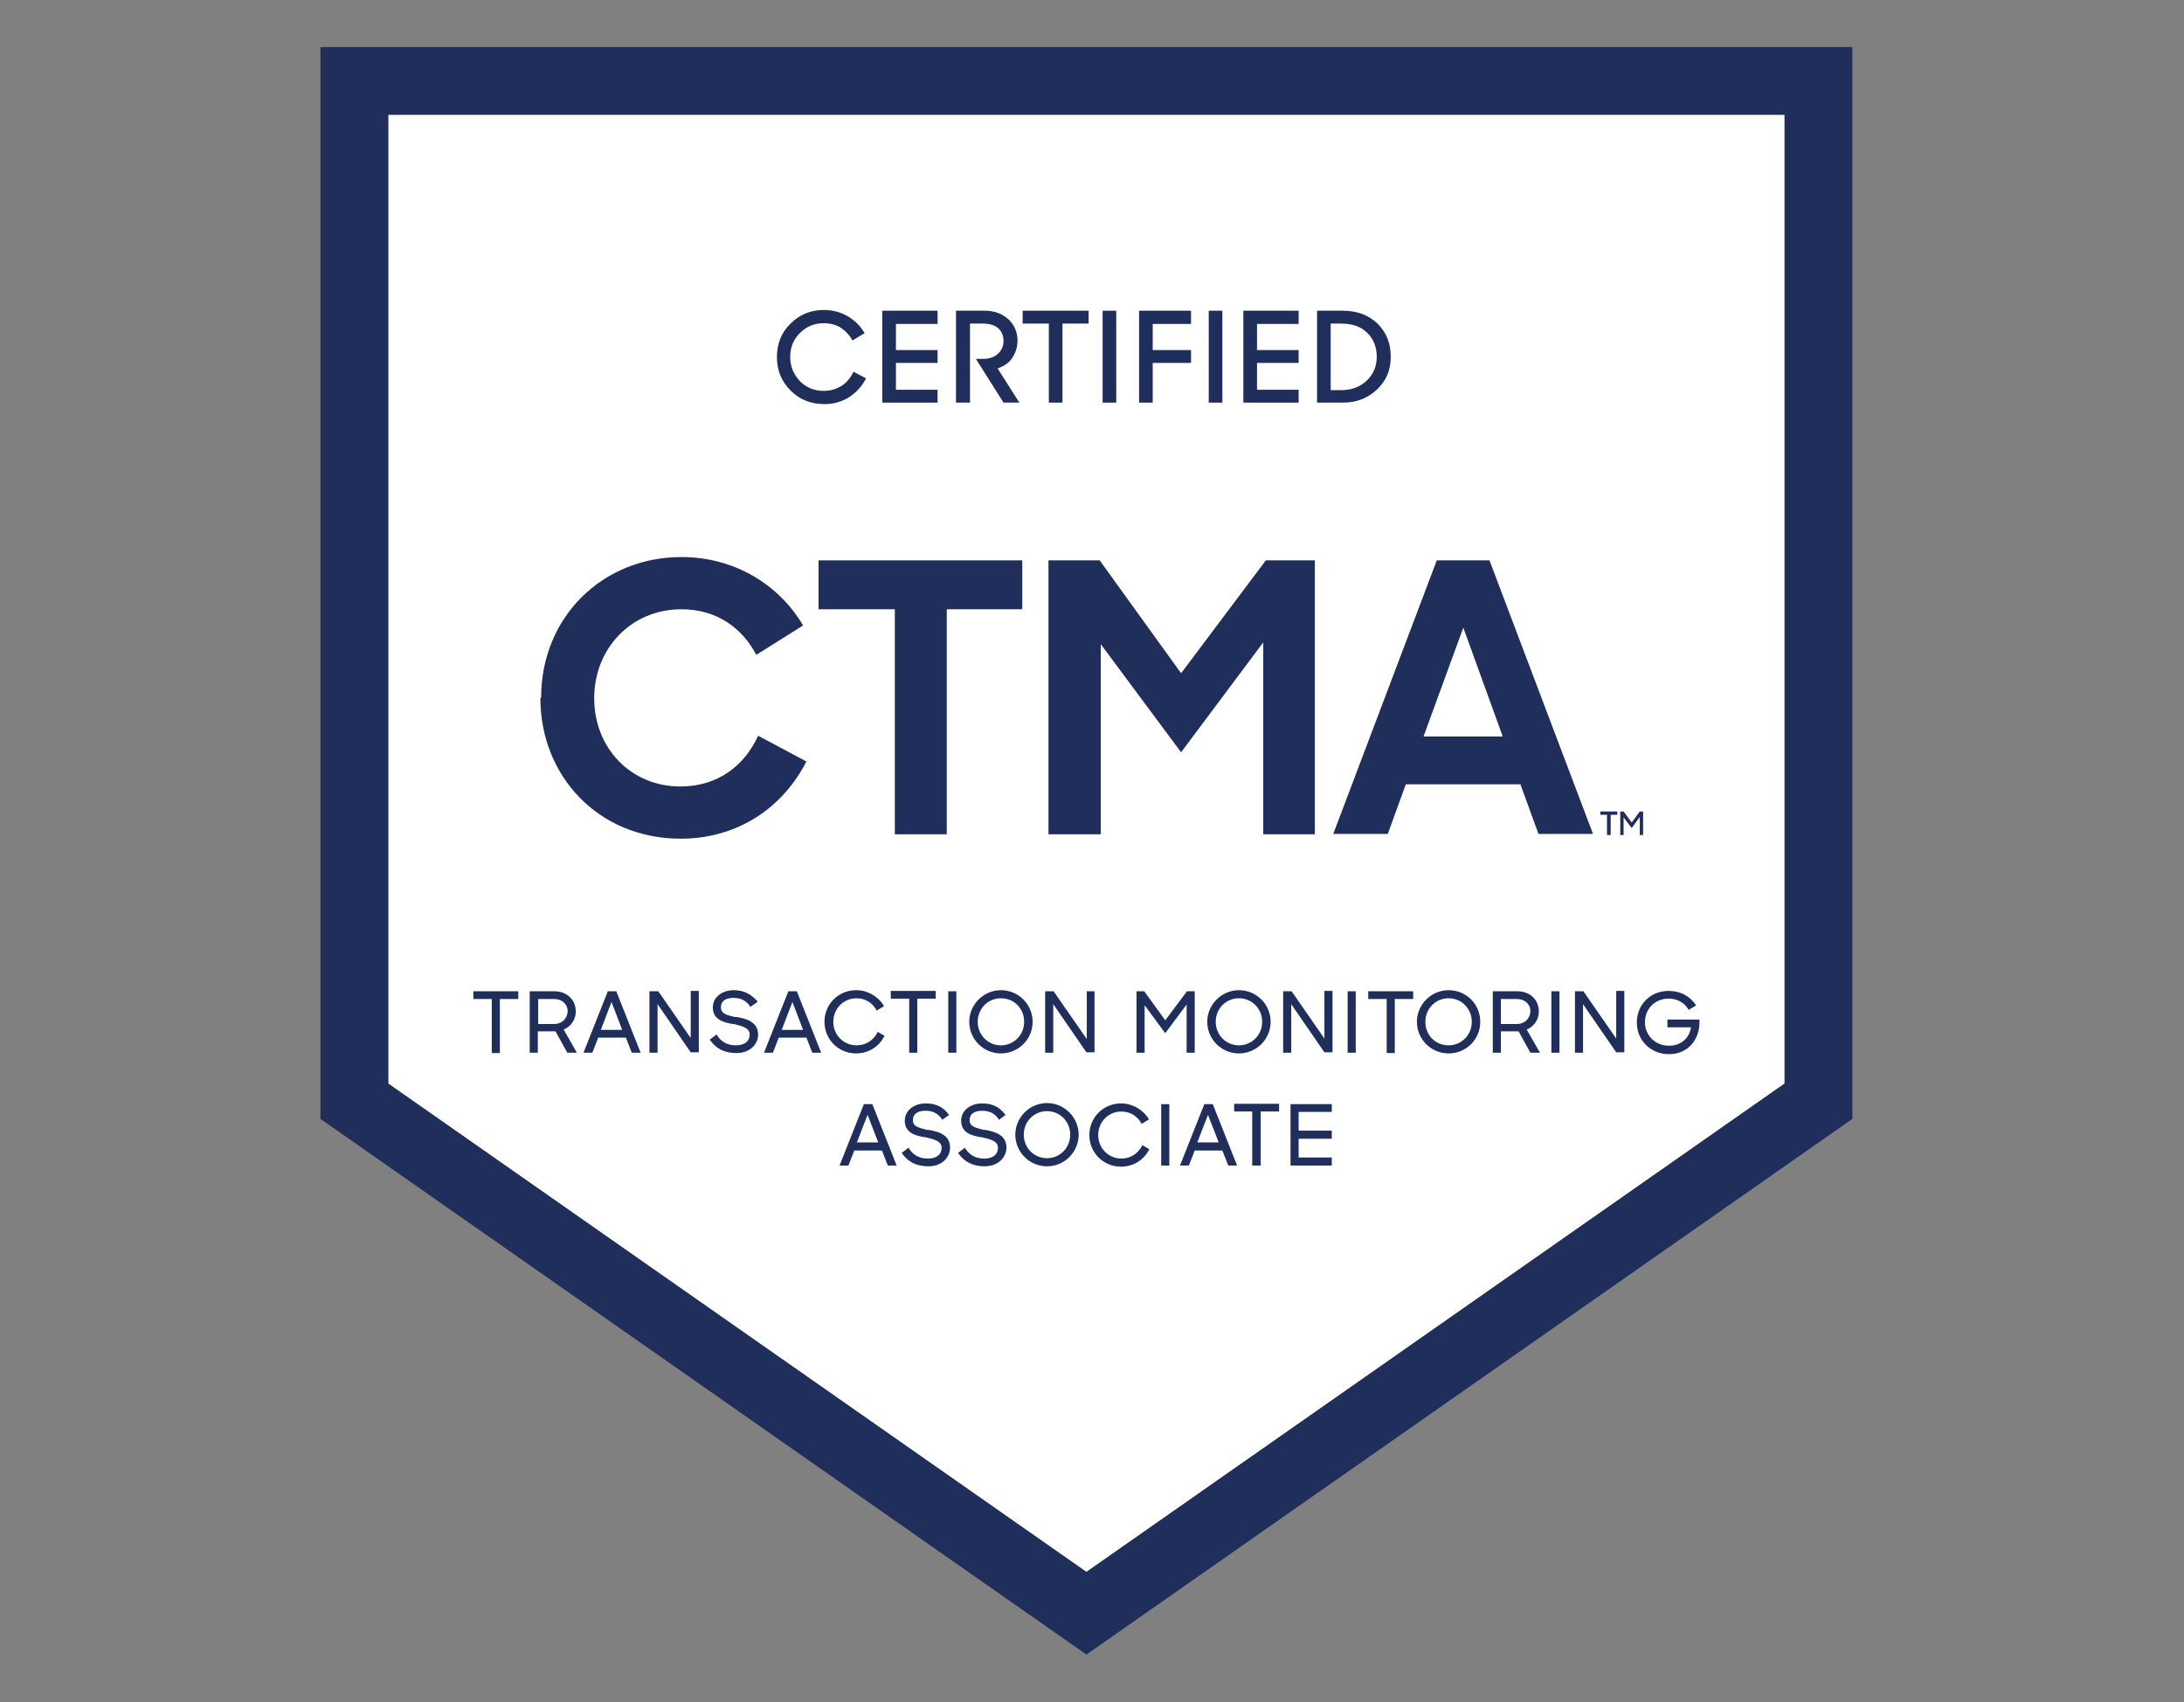 <svg width="231" height="180" viewBox="0 0 231 180" fill="none" xmlns="http://www.w3.org/2000/svg">
<rect x="0" y="0" width="231" height="180" fill="#808080" stroke="none"/>
<path d="M188.754 12.134V114.593L114.909 166.269L41.065 114.593V12.134H188.754Z" fill="white"/>
<path d="M87.202 42.736C85.76 42.736 84.591 42.269 83.617 41.297C82.642 40.325 82.175 39.158 82.175 37.758C82.175 36.359 82.642 35.153 83.617 34.22C84.591 33.248 85.76 32.781 87.163 32.781C88.059 32.781 88.916 33.015 89.657 33.442C90.397 33.87 91.021 34.492 91.449 35.231L90.163 36.009C89.852 35.425 89.423 34.998 88.916 34.648C88.41 34.337 87.786 34.181 87.124 34.181C86.111 34.181 85.292 34.531 84.591 35.231C83.889 35.931 83.578 36.786 83.578 37.758C83.578 38.731 83.928 39.586 84.591 40.286C85.253 40.986 86.111 41.336 87.124 41.336C87.864 41.336 88.488 41.141 89.033 40.791C89.579 40.441 89.969 39.936 90.28 39.314L91.605 40.014C91.177 40.83 90.592 41.491 89.813 41.997C89.033 42.502 88.137 42.736 87.202 42.736Z" fill="#202E5B"/>
<path d="M93.32 42.58V32.859H99.166V34.259H94.762V37.02H99.166V38.381H94.762V41.219H99.166V42.58H93.32Z" fill="#202E5B"/>
<path d="M101.114 42.58V32.859H104.154C105.167 32.859 105.985 33.17 106.648 33.754C107.271 34.337 107.622 35.114 107.622 36.009C107.622 36.67 107.427 37.292 107.076 37.836C106.726 38.381 106.18 38.731 105.518 38.964L107.817 42.58H106.141L103.219 37.953H103.998C104.66 37.953 105.206 37.759 105.596 37.37C105.985 36.981 106.141 36.553 106.141 36.048C106.141 35.503 105.946 35.037 105.596 34.726C105.245 34.415 104.699 34.22 103.998 34.22H102.595V42.58H101.153H101.114Z" fill="#202E5B"/>
<path d="M110.934 42.58V34.22H108.167V32.859H115.142V34.22H112.376V42.58H110.934Z" fill="#202E5B"/>
<path d="M118.066 32.859H116.624V42.58H118.066V32.859Z" fill="#202E5B"/>
<path d="M120.48 42.58V32.859H125.975V34.259H121.922V37.02H125.975V38.381H121.922V42.58H120.48Z" fill="#202E5B"/>
<path d="M129.289 32.859H127.847V42.58H129.289V32.859Z" fill="#202E5B"/>
<path d="M131.51 42.58V32.859H137.355V34.259H132.952V37.02H137.355V38.381H132.952V41.219H137.355V42.58H131.51Z" fill="#202E5B"/>
<path d="M139.304 42.58V32.859H141.993C143.551 32.859 144.759 33.326 145.695 34.22C146.63 35.153 147.097 36.281 147.097 37.72C147.097 39.158 146.63 40.247 145.656 41.18C144.681 42.114 143.473 42.58 142.031 42.58H139.304ZM141.837 34.22H140.746V41.258H141.876C142.967 41.258 143.863 40.908 144.564 40.247C145.266 39.586 145.617 38.731 145.617 37.72C145.617 36.709 145.266 35.814 144.603 35.192C143.941 34.531 143.006 34.22 141.837 34.22Z" fill="#202E5B"/>
<path d="M77.85 107.555H77.733C76.876 107.361 76.252 107.205 76.252 106.544C76.252 105.883 76.72 105.533 77.577 105.533C78.356 105.533 78.902 105.805 79.331 106.427V106.505L80.11 105.961V105.883C79.409 105.105 78.629 104.716 77.616 104.716C76.33 104.716 75.395 105.494 75.395 106.544C75.395 107.866 76.603 108.138 77.499 108.294H77.616C78.512 108.527 79.292 108.683 79.292 109.421C79.292 110.121 78.746 110.549 77.85 110.549C76.954 110.549 76.291 110.199 75.823 109.46V109.382L75.044 109.966H75.083C75.746 110.938 76.681 111.366 77.889 111.366C79.409 111.366 80.188 110.355 80.188 109.421C80.188 108.022 78.824 107.71 77.928 107.555M73.135 109.888L69.627 104.833H68.692V111.327H69.55V106.194L73.057 111.288H73.914V104.794H73.057V109.849L73.135 109.888ZM91.372 116.77L88.8 123.264H89.735L90.359 121.67H93.281L93.905 123.264H94.84L92.268 116.77H91.411H91.372ZM90.632 120.814L91.762 117.898L92.892 120.814H90.632ZM93.554 109.616V109.538L92.814 109.11V109.188C92.346 110.044 91.567 110.549 90.593 110.549C89.229 110.549 88.138 109.46 88.138 108.06C88.138 106.661 89.229 105.572 90.593 105.572C91.489 105.572 92.268 106.038 92.697 106.816V106.894L93.476 106.427V106.35C92.853 105.339 91.723 104.716 90.553 104.716C88.683 104.716 87.202 106.194 87.202 108.06C87.202 109.927 88.683 111.404 90.553 111.404C91.8 111.404 92.931 110.743 93.515 109.616M83.383 104.833L80.811 111.327H81.747L82.37 109.732H85.293L85.916 111.327H86.852L84.28 104.833H83.422H83.383ZM82.682 108.916L83.812 105.961L84.942 108.916H82.682ZM121.066 106.311L123.248 109.266L125.508 106.233V111.327H126.365V104.833H125.547L123.248 107.905L121.027 104.833H120.208V111.327H121.066V106.311ZM105.868 111.404C107.7 111.404 109.219 109.927 109.219 108.06C109.219 106.194 107.7 104.716 105.868 104.716C104.037 104.716 102.517 106.233 102.517 108.06C102.517 109.888 103.998 111.404 105.868 111.404ZM105.868 105.572C107.271 105.572 108.323 106.661 108.323 108.06C108.323 109.46 107.232 110.549 105.868 110.549C104.504 110.549 103.413 109.46 103.413 108.06C103.413 106.661 104.504 105.572 105.868 105.572ZM131.042 111.404C132.873 111.404 134.393 109.927 134.393 108.06C134.393 106.194 132.873 104.716 131.042 104.716C129.21 104.716 127.69 106.233 127.69 108.06C127.69 109.888 129.171 111.404 131.042 111.404ZM131.042 105.572C132.406 105.572 133.497 106.661 133.497 108.06C133.497 109.46 132.406 110.549 131.042 110.549C129.678 110.549 128.587 109.46 128.587 108.06C128.587 106.661 129.678 105.572 131.042 105.572ZM60.899 106.972C60.899 105.727 59.963 104.833 58.639 104.833H56.028V111.327H56.885V109.071H58.755L60.002 111.327H61.016L59.613 108.877C60.392 108.566 60.899 107.827 60.899 106.972ZM58.599 108.294H56.924V105.65H58.599C59.457 105.65 60.041 106.194 60.041 106.933C60.041 107.594 59.535 108.294 58.599 108.294ZM64.289 104.833L61.717 111.327H62.652L63.276 109.732H66.198L66.822 111.327H67.757L65.185 104.833H64.328H64.289ZM63.548 108.916L64.679 105.961L65.809 108.916H63.51H63.548ZM50.065 105.65H52.014V111.366H52.871V105.65H54.82V104.833H50.065V105.65ZM96.165 111.327H97.022V105.611H98.971V104.794H94.217V105.611H96.165V111.327ZM127.379 116.77L124.807 123.264H125.742L126.365 121.67H129.288L129.912 123.264H130.847L128.275 116.77H127.418H127.379ZM126.638 120.814L127.768 117.898L128.898 120.814H126.638ZM162.762 106.972C162.762 105.727 161.827 104.833 160.502 104.833H157.891V111.327H158.748V109.071H160.619L161.866 111.327H162.879L161.476 108.877C162.255 108.566 162.762 107.827 162.762 106.972ZM160.424 108.294H158.748V105.65H160.424C161.281 105.65 161.866 106.194 161.866 106.933C161.866 107.594 161.359 108.294 160.424 108.294ZM153.215 104.716C151.383 104.716 149.863 106.233 149.863 108.06C149.863 109.888 151.344 111.404 153.215 111.404C155.085 111.404 156.566 109.927 156.566 108.06C156.566 106.194 155.085 104.716 153.215 104.716ZM153.215 110.549C151.812 110.549 150.76 109.46 150.76 108.06C150.76 106.661 151.851 105.572 153.215 105.572C154.579 105.572 155.67 106.661 155.67 108.06C155.67 109.46 154.579 110.549 153.215 110.549ZM98.191 119.492H98.035C97.178 119.259 96.555 119.142 96.555 118.481C96.555 117.82 97.022 117.47 97.88 117.47C98.659 117.47 99.204 117.743 99.633 118.365V118.442L100.413 117.898H100.374C99.75 117.043 98.971 116.693 97.919 116.693C96.633 116.693 95.697 117.47 95.697 118.52C95.697 119.842 96.905 120.114 97.802 120.27H97.919C98.815 120.503 99.594 120.659 99.594 121.398C99.594 122.097 99.049 122.525 98.152 122.525C97.256 122.525 96.594 122.175 96.126 121.436V121.359L95.347 121.942H95.386C96.048 122.914 96.983 123.342 98.191 123.342C99.711 123.342 100.49 122.331 100.49 121.359C100.49 119.959 99.127 119.648 98.23 119.492M142.537 111.327H143.395V104.833H142.537V111.327ZM176.362 107.788V108.644H178.856C178.661 109.849 177.765 110.588 176.518 110.588C175.076 110.588 173.985 109.499 173.985 108.099C173.985 106.7 175.037 105.611 176.479 105.611C177.375 105.611 178.115 106 178.583 106.738V106.816L179.362 106.35V106.272C178.7 105.3 177.687 104.794 176.479 104.794C174.569 104.794 173.127 106.233 173.127 108.138C173.127 110.044 174.608 111.482 176.518 111.482C178.661 111.482 179.752 109.81 179.752 108.138V107.827H176.323L176.362 107.788ZM140.121 109.888L136.614 104.833H135.718V111.327H136.575V106.194L140.082 111.288H140.94V104.794H140.082V109.849L140.121 109.888ZM170.984 109.888L167.477 104.833H166.581V111.327H167.438V106.194L170.945 111.288H171.803V104.794H170.945V109.849L170.984 109.888ZM164.087 111.327H164.944V104.833H164.087V111.327ZM144.72 105.65H146.668V111.366H147.525V105.65H149.474V104.833H144.72V105.65ZM104.153 119.492H104.037C103.179 119.259 102.556 119.142 102.556 118.481C102.556 117.82 103.023 117.47 103.881 117.47C104.66 117.47 105.206 117.743 105.634 118.365V118.442L106.375 117.898H106.336C105.712 117.043 104.933 116.693 103.881 116.693C102.595 116.693 101.66 117.47 101.66 118.52C101.66 119.842 102.868 120.114 103.764 120.27H103.881C104.777 120.503 105.556 120.659 105.556 121.398C105.556 122.097 105.011 122.525 104.115 122.525C103.218 122.525 102.556 122.175 102.088 121.436V121.359L101.309 121.942H101.348C102.01 122.914 102.945 123.342 104.153 123.342C105.634 123.342 106.453 122.331 106.453 121.359C106.453 119.959 105.089 119.648 104.192 119.492M110.739 116.654C108.908 116.654 107.388 118.17 107.388 119.998C107.388 121.825 108.869 123.342 110.739 123.342C112.61 123.342 114.09 121.825 114.09 119.998C114.09 118.17 112.571 116.654 110.739 116.654ZM110.739 122.486C109.375 122.486 108.284 121.398 108.284 119.998C108.284 118.598 109.375 117.509 110.739 117.509C112.103 117.509 113.194 118.598 113.194 119.998C113.194 121.398 112.103 122.486 110.739 122.486ZM115.805 104.833H114.948V109.888L111.441 104.833H110.544V111.327H111.402V106.194L114.909 111.288H115.766V104.794L115.805 104.833ZM100.296 111.327H101.153V104.833H100.296V111.327ZM120.793 121.164C120.364 122.02 119.546 122.525 118.611 122.525C117.247 122.525 116.156 121.436 116.156 120.037C116.156 118.637 117.247 117.548 118.611 117.548C119.507 117.548 120.286 118.015 120.715 118.792V118.87L121.494 118.404V118.326C120.871 117.315 119.741 116.693 118.572 116.693C116.701 116.693 115.22 118.17 115.22 120.037C115.22 121.903 116.701 123.381 118.572 123.381C119.819 123.381 120.949 122.72 121.533 121.592V121.514L120.793 121.087V121.164ZM130.496 117.548H132.445V123.264H133.341V117.548H135.289V116.732H130.535V117.548H130.496ZM122.819 123.264H123.677V116.77H122.819V123.264ZM136.497 123.264H140.862V122.409H137.355V120.425H140.862V119.57H137.355V117.587H140.862V116.77H136.497V123.264Z" fill="#202E5B"/>
<path d="M169.971 86.169H169.27V85.819H171.062V86.169H170.361V88.307H169.971V86.169Z" fill="#202E5B"/>
<path d="M171.374 85.819H171.725L172.582 86.985L173.439 85.819H173.79V88.307H173.439V86.402L172.582 87.569L171.725 86.441V88.307H171.374V85.819Z" fill="#202E5B"/>
<path d="M57.235 73.765C57.235 65.327 63.665 58.911 72.082 58.911C77.655 58.911 82.37 61.789 84.942 66.144L79.993 69.254C78.434 66.299 75.706 64.433 72.082 64.433C66.743 64.433 62.847 68.593 62.847 73.843C62.847 79.092 66.704 83.175 71.965 83.175C75.94 83.175 78.746 80.958 80.188 77.809L85.292 80.531C82.837 85.352 78.083 88.696 72.004 88.696C63.275 88.696 57.157 82.047 57.157 73.843" fill="#202E5B"/>
<path d="M94.645 64.433H86.578V59.261H108.128V64.433H100.139V88.23H94.645V64.433Z" fill="#202E5B"/>
<path d="M110.896 59.261H116.312L124.924 71.199L133.887 59.261H139.07V88.23H133.614V67.932L124.924 79.559L116.429 68.127V88.23H110.896V59.261Z" fill="#202E5B"/>
<path d="M152.007 59.261H157.54L168.49 88.191H162.723L160.813 82.942H148.694L146.785 88.191H141.018L151.968 59.261H152.007ZM150.565 77.887H158.943L154.773 66.377L150.565 77.887Z" fill="#202E5B"/>
<path d="M188.754 12.134V114.593L114.909 166.231L41.064 114.593V12.134H188.715H188.754ZM195.924 4.979H33.894V118.326L114.909 174.979L195.924 118.326V4.979Z" fill="#202E5B"/>
</svg>
